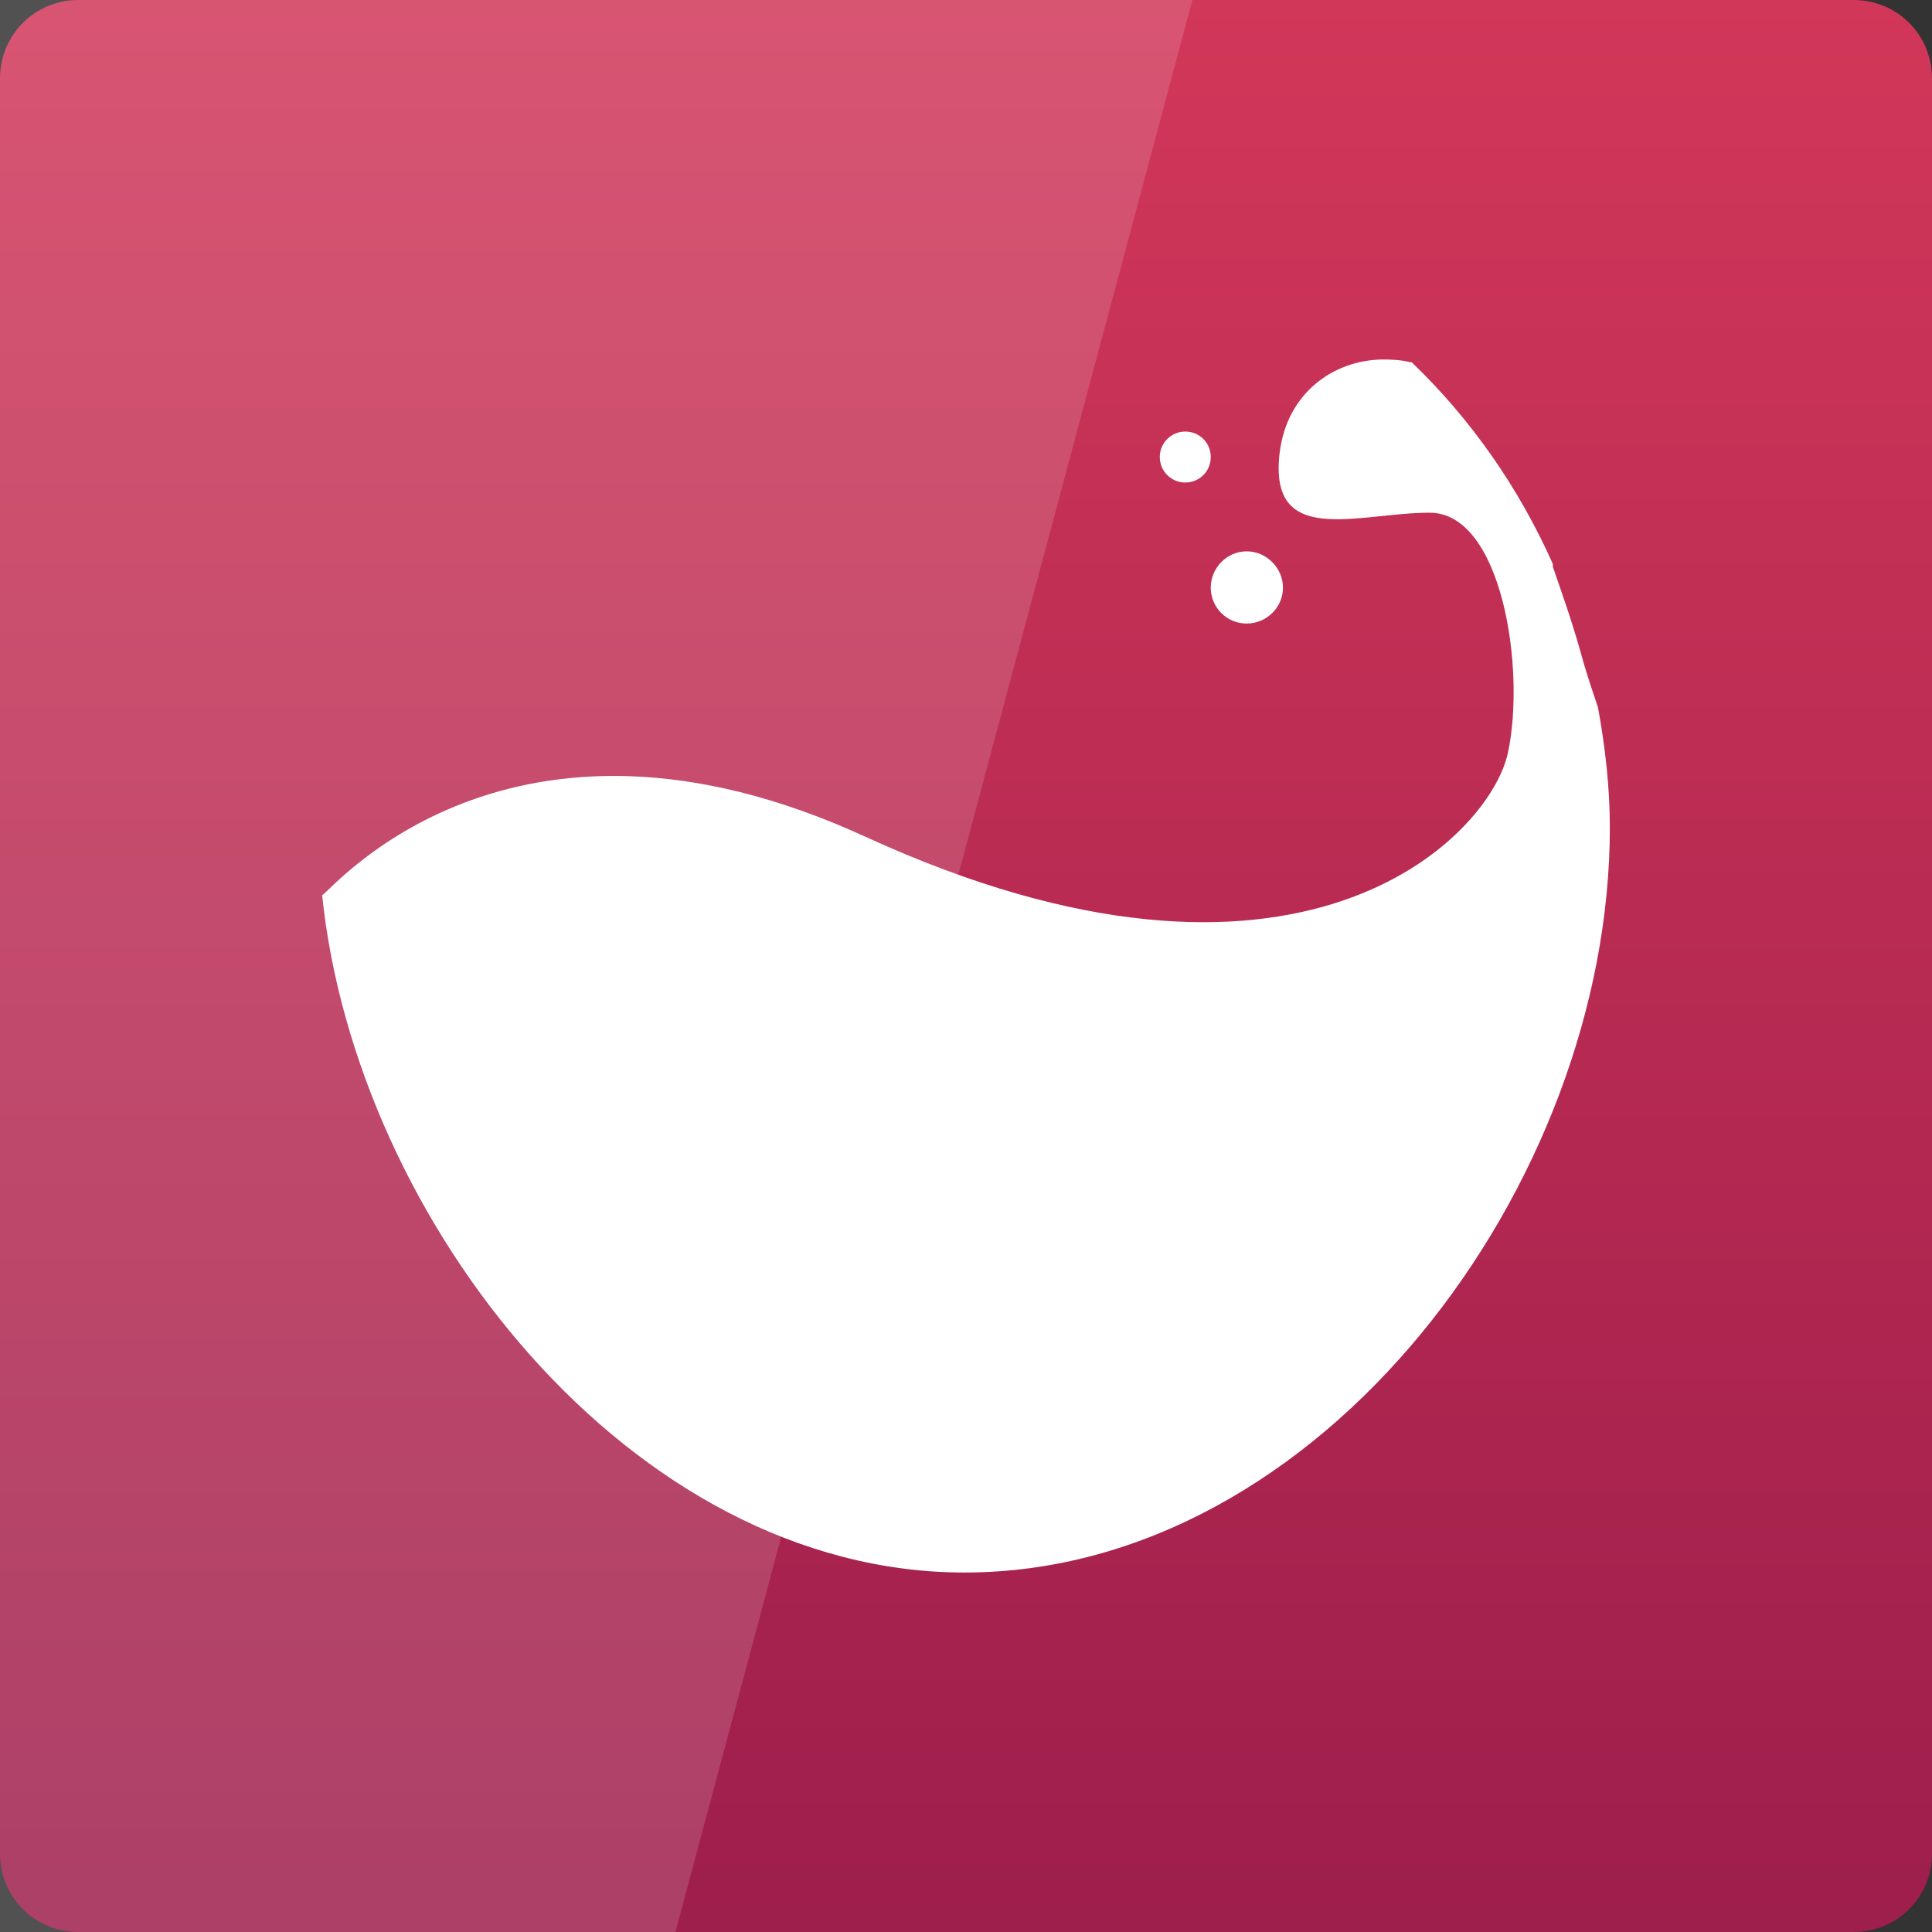 <svg width="16" xmlns="http://www.w3.org/2000/svg" height="16" viewBox="0 0 16 16" xmlns:xlink="http://www.w3.org/1999/xlink">
<rect x="0" y="0" width="16" height="16" fill="#333333" stroke="none"/>
<defs>
<linearGradient gradientTransform="matrix(.333 0 0 .333 0 -334.787)" id="linear0" y1="1053.158" y2="1004.847" gradientUnits="userSpaceOnUse" x2="0">
<stop offset="0" style="stop-color:#9e1e4c"/>
<stop offset="1" style="stop-color:#d23759"/>
</linearGradient>
</defs>
<path style="fill:url(#linear0)" d="M 0.648 0 L 15.352 0 C 15.711 0 16 0.289 16 0.648 L 16 15.352 C 16 15.711 15.711 16 15.352 16 L 0.648 16 C 0.289 16 0 15.711 0 15.352 L 0 0.648 C 0 0.289 0.289 0 0.648 0 Z "/>
<g style="fill:#fff">
<path style="fill-opacity:.149" d="M 0 0 L 0 16 L 5.594 16 L 9.875 0 Z "/>
<path d="M 11.445 2.977 C 11.047 2.984 10.66 3.25 10.598 3.746 C 10.5 4.543 11.246 4.246 11.84 4.246 C 12.438 4.246 12.637 5.539 12.488 6.234 C 12.34 6.93 10.754 8.574 7.168 6.93 C 4.215 5.574 2.742 7.379 2.668 7.414 C 2.945 10.105 5.223 13.023 7.988 13.023 C 10.941 13.023 13.332 9.809 13.332 6.855 C 13.332 6.516 13.293 6.184 13.234 5.859 C 13.18 5.699 13.125 5.535 13.086 5.387 C 13.012 5.125 12.93 4.898 12.859 4.691 C 12.859 4.684 12.863 4.676 12.859 4.668 C 12.578 4.039 12.184 3.473 11.691 3 C 11.691 2.996 11.684 3.004 11.68 3 C 11.602 2.98 11.523 2.977 11.445 2.977 Z "/>
<path d="M 10.625 4.867 C 10.625 5.031 10.488 5.164 10.324 5.164 C 10.16 5.164 10.027 5.031 10.027 4.867 C 10.027 4.703 10.16 4.566 10.324 4.566 C 10.488 4.566 10.625 4.703 10.625 4.867 Z "/>
<path d="M 10.027 3.785 C 10.027 3.902 9.934 3.996 9.816 3.996 C 9.699 3.996 9.605 3.902 9.605 3.785 C 9.605 3.668 9.699 3.574 9.816 3.574 C 9.934 3.574 10.027 3.668 10.027 3.785 Z "/>
</g>
</svg>
